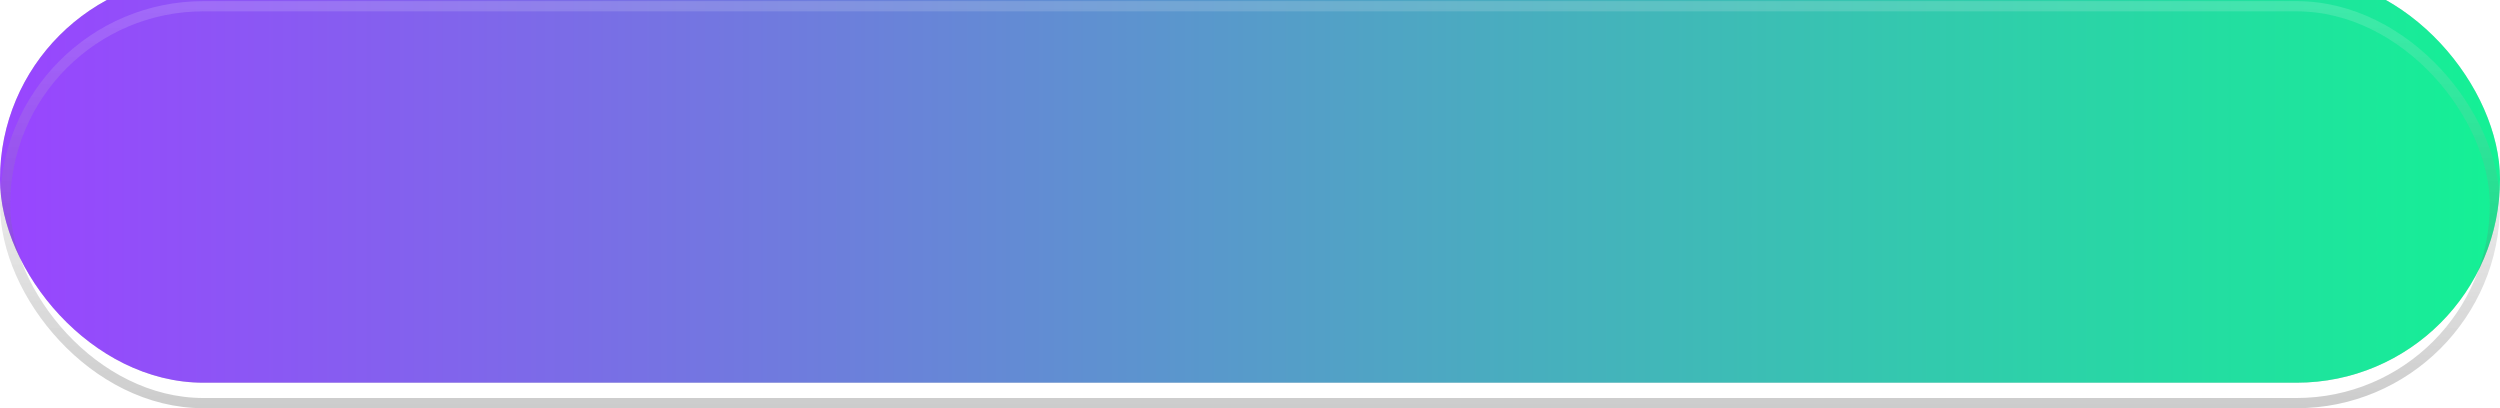 <svg width="490" height="80" viewBox="0 0 490 80" fill="none" xmlns="http://www.w3.org/2000/svg">
<g filter="url(#filter0_i_2003_1199)">
<rect y="0.222" width="490" height="79.788" rx="39.894" fill="#D9D9D9"/>
<rect y="0.222" width="490" height="79.788" rx="39.894" fill="url(#paint0_linear_2003_1199)"/>
</g>
<rect x="1" y="1.222" width="488" height="77.788" rx="38.894" stroke="url(#paint1_linear_2003_1199)" stroke-width="2"/>
<defs>
<filter id="filter0_i_2003_1199" x="0" y="-4.778" width="490" height="84.788" filterUnits="userSpaceOnUse" color-interpolation-filters="sRGB">
<feFlood flood-opacity="0" result="BackgroundImageFix"/>
<feBlend mode="normal" in="SourceGraphic" in2="BackgroundImageFix" result="shape"/>
<feColorMatrix in="SourceAlpha" type="matrix" values="0 0 0 0 0 0 0 0 0 0 0 0 0 0 0 0 0 0 127 0" result="hardAlpha"/>
<feOffset dy="-5"/>
<feGaussianBlur stdDeviation="10"/>
<feComposite in2="hardAlpha" operator="arithmetic" k2="-1" k3="1"/>
<feColorMatrix type="matrix" values="0 0 0 0 0 0 0 0 0 0 0 0 0 0 0 0 0 0 0.4 0"/>
<feBlend mode="normal" in2="shape" result="effect1_innerShadow_2003_1199"/>
</filter>
<linearGradient id="paint0_linear_2003_1199" x1="1.64946e-06" y1="40.621" x2="490" y2="40.621" gradientUnits="userSpaceOnUse">
<stop stop-color="#9945FF"/>
<stop offset="1" stop-color="#14F195"/>
</linearGradient>
<linearGradient id="paint1_linear_2003_1199" x1="490" y1="0.222" x2="490" y2="80.01" gradientUnits="userSpaceOnUse">
<stop stop-color="white" stop-opacity="0.15"/>
<stop offset="1" stop-opacity="0.2"/>
</linearGradient>
</defs>
</svg>
